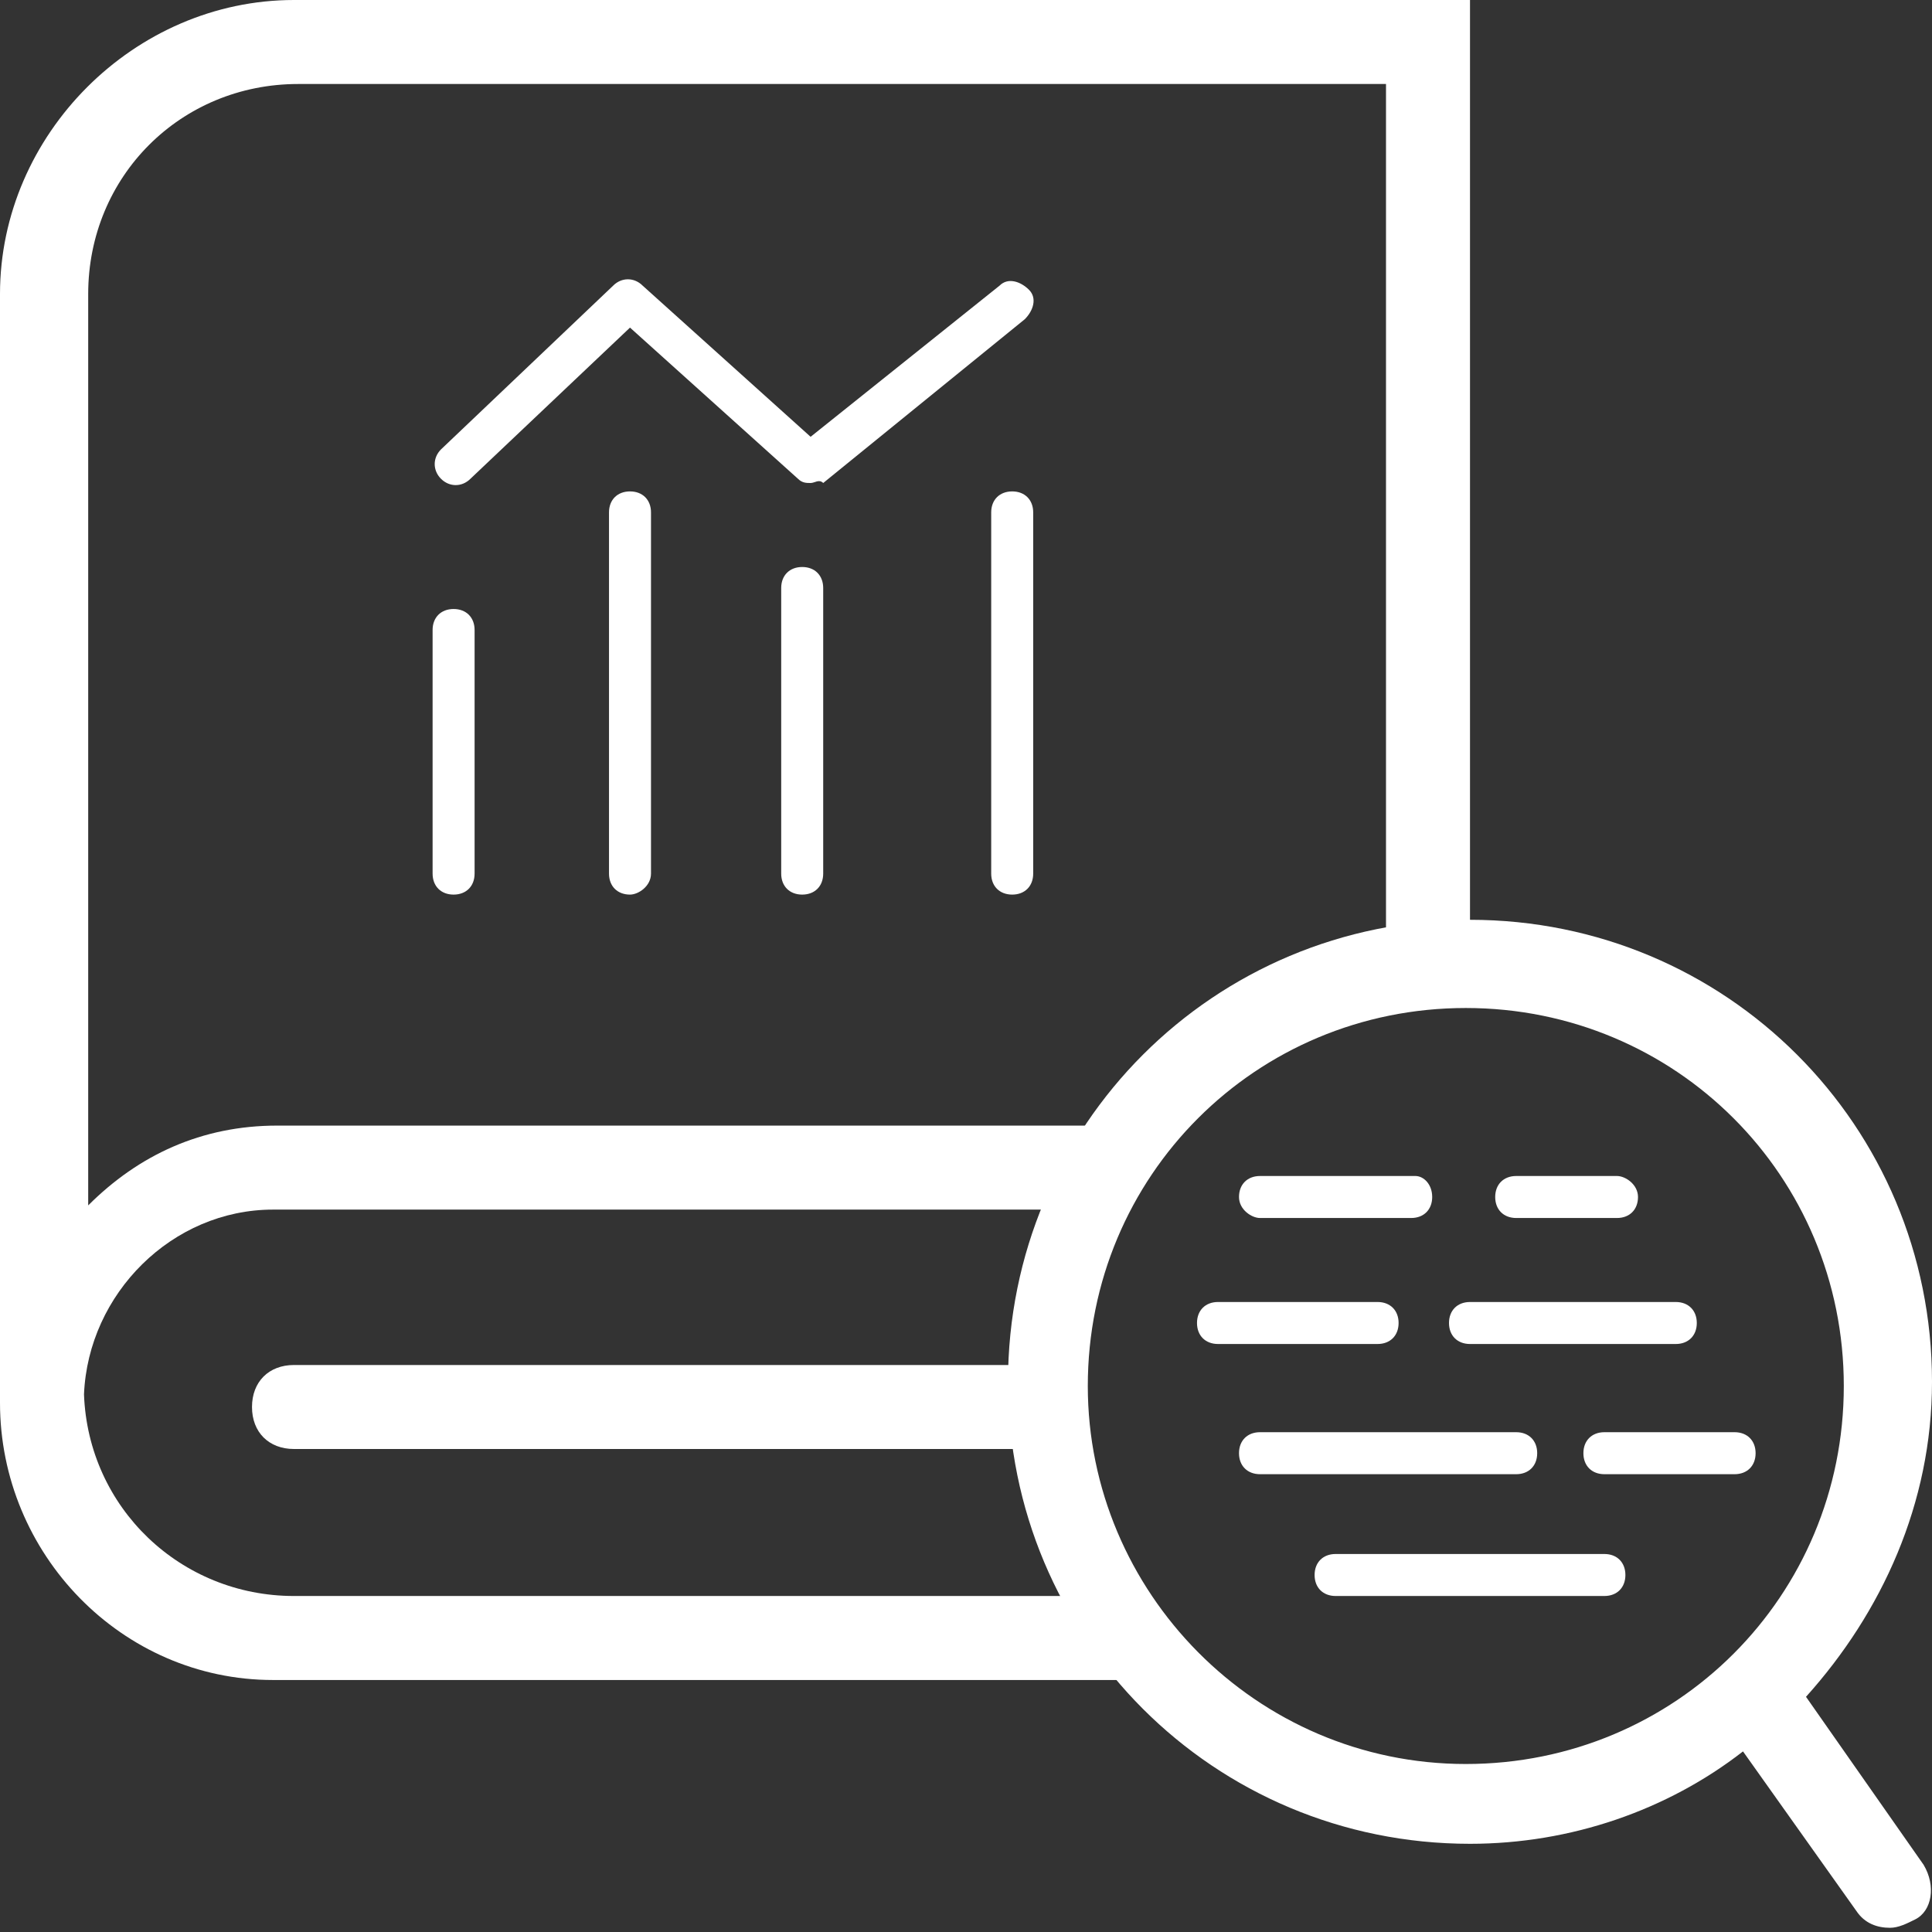<?xml version="1.0" standalone="no"?><!DOCTYPE svg PUBLIC "-//W3C//DTD SVG 1.1//EN" "http://www.w3.org/Graphics/SVG/1.1/DTD/svg11.dtd"><svg t="1705576106244" class="icon" viewBox="0 0 1024 1024" version="1.1" xmlns="http://www.w3.org/2000/svg" p-id="8089" xmlns:xlink="http://www.w3.org/1999/xlink" width="200" height="200"><rect x="0" y="0" width="1024" height="1024" fill="#333333" stroke="none"/><path d="M429.635 256c-2.226 0-4.452 0-6.678-2.226l-89.043-80.139-84.591 80.139c-4.452 4.452-11.13 4.452-15.583 0-4.452-4.452-4.452-11.13 0-15.583l91.27-86.817c4.452-4.452 11.13-4.452 15.583 0l89.043 80.139 100.174-80.139c4.452-4.452 11.13-2.226 15.583 2.226 4.452 4.452 2.226 11.13-2.226 15.583l-106.852 86.817c-2.226-2.226-4.452 0-6.678 0zM240.417 474.157c-6.678 0-11.13-4.452-11.13-11.13V333.913c0-6.678 4.452-11.13 11.13-11.13s11.13 4.452 11.13 11.13v129.113c0 6.678-4.452 11.13-11.13 11.13zM333.913 474.157c-6.678 0-11.13-4.452-11.13-11.13v-191.443c0-6.678 4.452-11.13 11.13-11.13s11.13 4.452 11.13 11.13v191.443c0 6.678-6.678 11.13-11.13 11.13zM425.183 474.157c-6.678 0-11.13-4.452-11.13-11.13V311.652c0-6.678 4.452-11.13 11.13-11.13s11.13 4.452 11.13 11.13v151.374c0 6.678-4.452 11.13-11.13 11.13zM536.487 474.157c-6.678 0-11.13-4.452-11.13-11.13v-191.443c0-6.678 4.452-11.13 11.13-11.13s11.13 4.452 11.13 11.13v191.443c0 6.678-4.452 11.13-11.13 11.13z" p-id="8090" fill="#ffffff"></path><path d="M1019.548 988.383l-62.33-89.043c40.07-44.522 66.783-102.4 66.783-166.957 0-135.791-109.078-244.87-244.87-244.87s-244.87 109.078-244.87 244.87 109.078 244.87 244.87 244.87c53.426 0 104.626-17.809 144.696-48.974l60.104 84.591c4.452 6.678 11.13 8.904 17.809 8.904 4.452 0 8.904-2.226 13.357-4.452 8.904-4.452 11.13-17.809 4.452-28.939zM576.557 734.609c0-111.304 89.043-200.348 200.348-200.348s200.348 89.043 200.348 200.348-89.043 200.348-200.348 200.348-200.348-91.27-200.348-200.348z" p-id="8091" fill="#ffffff"></path><path d="M667.826 645.565h80.139c6.678 0 11.13-4.452 11.13-11.13s-4.452-11.13-8.904-11.13H667.826c-6.678 0-11.13 4.452-11.13 11.13s6.678 11.13 11.13 11.13zM803.617 645.565h53.426c6.678 0 11.13-4.452 11.13-11.13s-6.678-11.13-11.13-11.13h-53.426c-6.678 0-11.13 4.452-11.13 11.13s4.452 11.13 11.13 11.13zM741.287 701.217c0-6.678-4.452-11.13-11.13-11.13H645.565c-6.678 0-11.13 4.452-11.13 11.13s4.452 11.13 11.13 11.13h84.591c6.678 0 11.13-4.452 11.13-11.13zM779.13 712.348h109.078c6.678 0 11.13-4.452 11.13-11.13s-4.452-11.13-11.13-11.13H779.13c-6.678 0-11.13 4.452-11.13 11.13s4.452 11.13 11.13 11.13zM814.748 770.226c0-6.678-4.452-11.13-11.13-11.13H667.826c-6.678 0-11.13 4.452-11.13 11.13s4.452 11.13 11.13 11.13h135.791c6.678 0 11.13-4.452 11.13-11.13zM839.235 770.226c0 6.678 4.452 11.13 11.13 11.13h69.009c6.678 0 11.13-4.452 11.13-11.13s-4.452-11.13-11.13-11.13h-69.009c-6.678 0-11.13 4.452-11.13 11.13zM850.365 823.652h-142.47c-6.678 0-11.13 4.452-11.13 11.13s4.452 11.13 11.13 11.13h142.47c6.678 0 11.13-4.452 11.13-11.13s-4.452-11.13-11.13-11.13z" p-id="8092" fill="#ffffff"></path><path d="M155.826 0C71.235 0 0 71.235 0 155.826v587.687C0 823.652 64.557 890.435 144.696 890.435h451.896v-44.522H155.826c-60.104 0-109.078-46.748-111.304-106.852 2.226-53.426 46.748-97.948 100.174-97.948h454.122v-44.522H146.922c-40.07 0-73.461 15.583-100.174 42.296V155.826c0-62.33 48.974-111.304 111.304-111.304H734.609v467.478h44.522V0H155.826z" p-id="8093" fill="#ffffff"></path><path d="M155.826 723.478c-13.357 0-22.261 8.904-22.261 22.261s8.904 22.261 22.261 22.261h391.791c13.357 0 22.261-8.904 22.261-22.261s-8.904-22.261-22.261-22.261H155.826z" p-id="8094" fill="#ffffff"></path></svg>